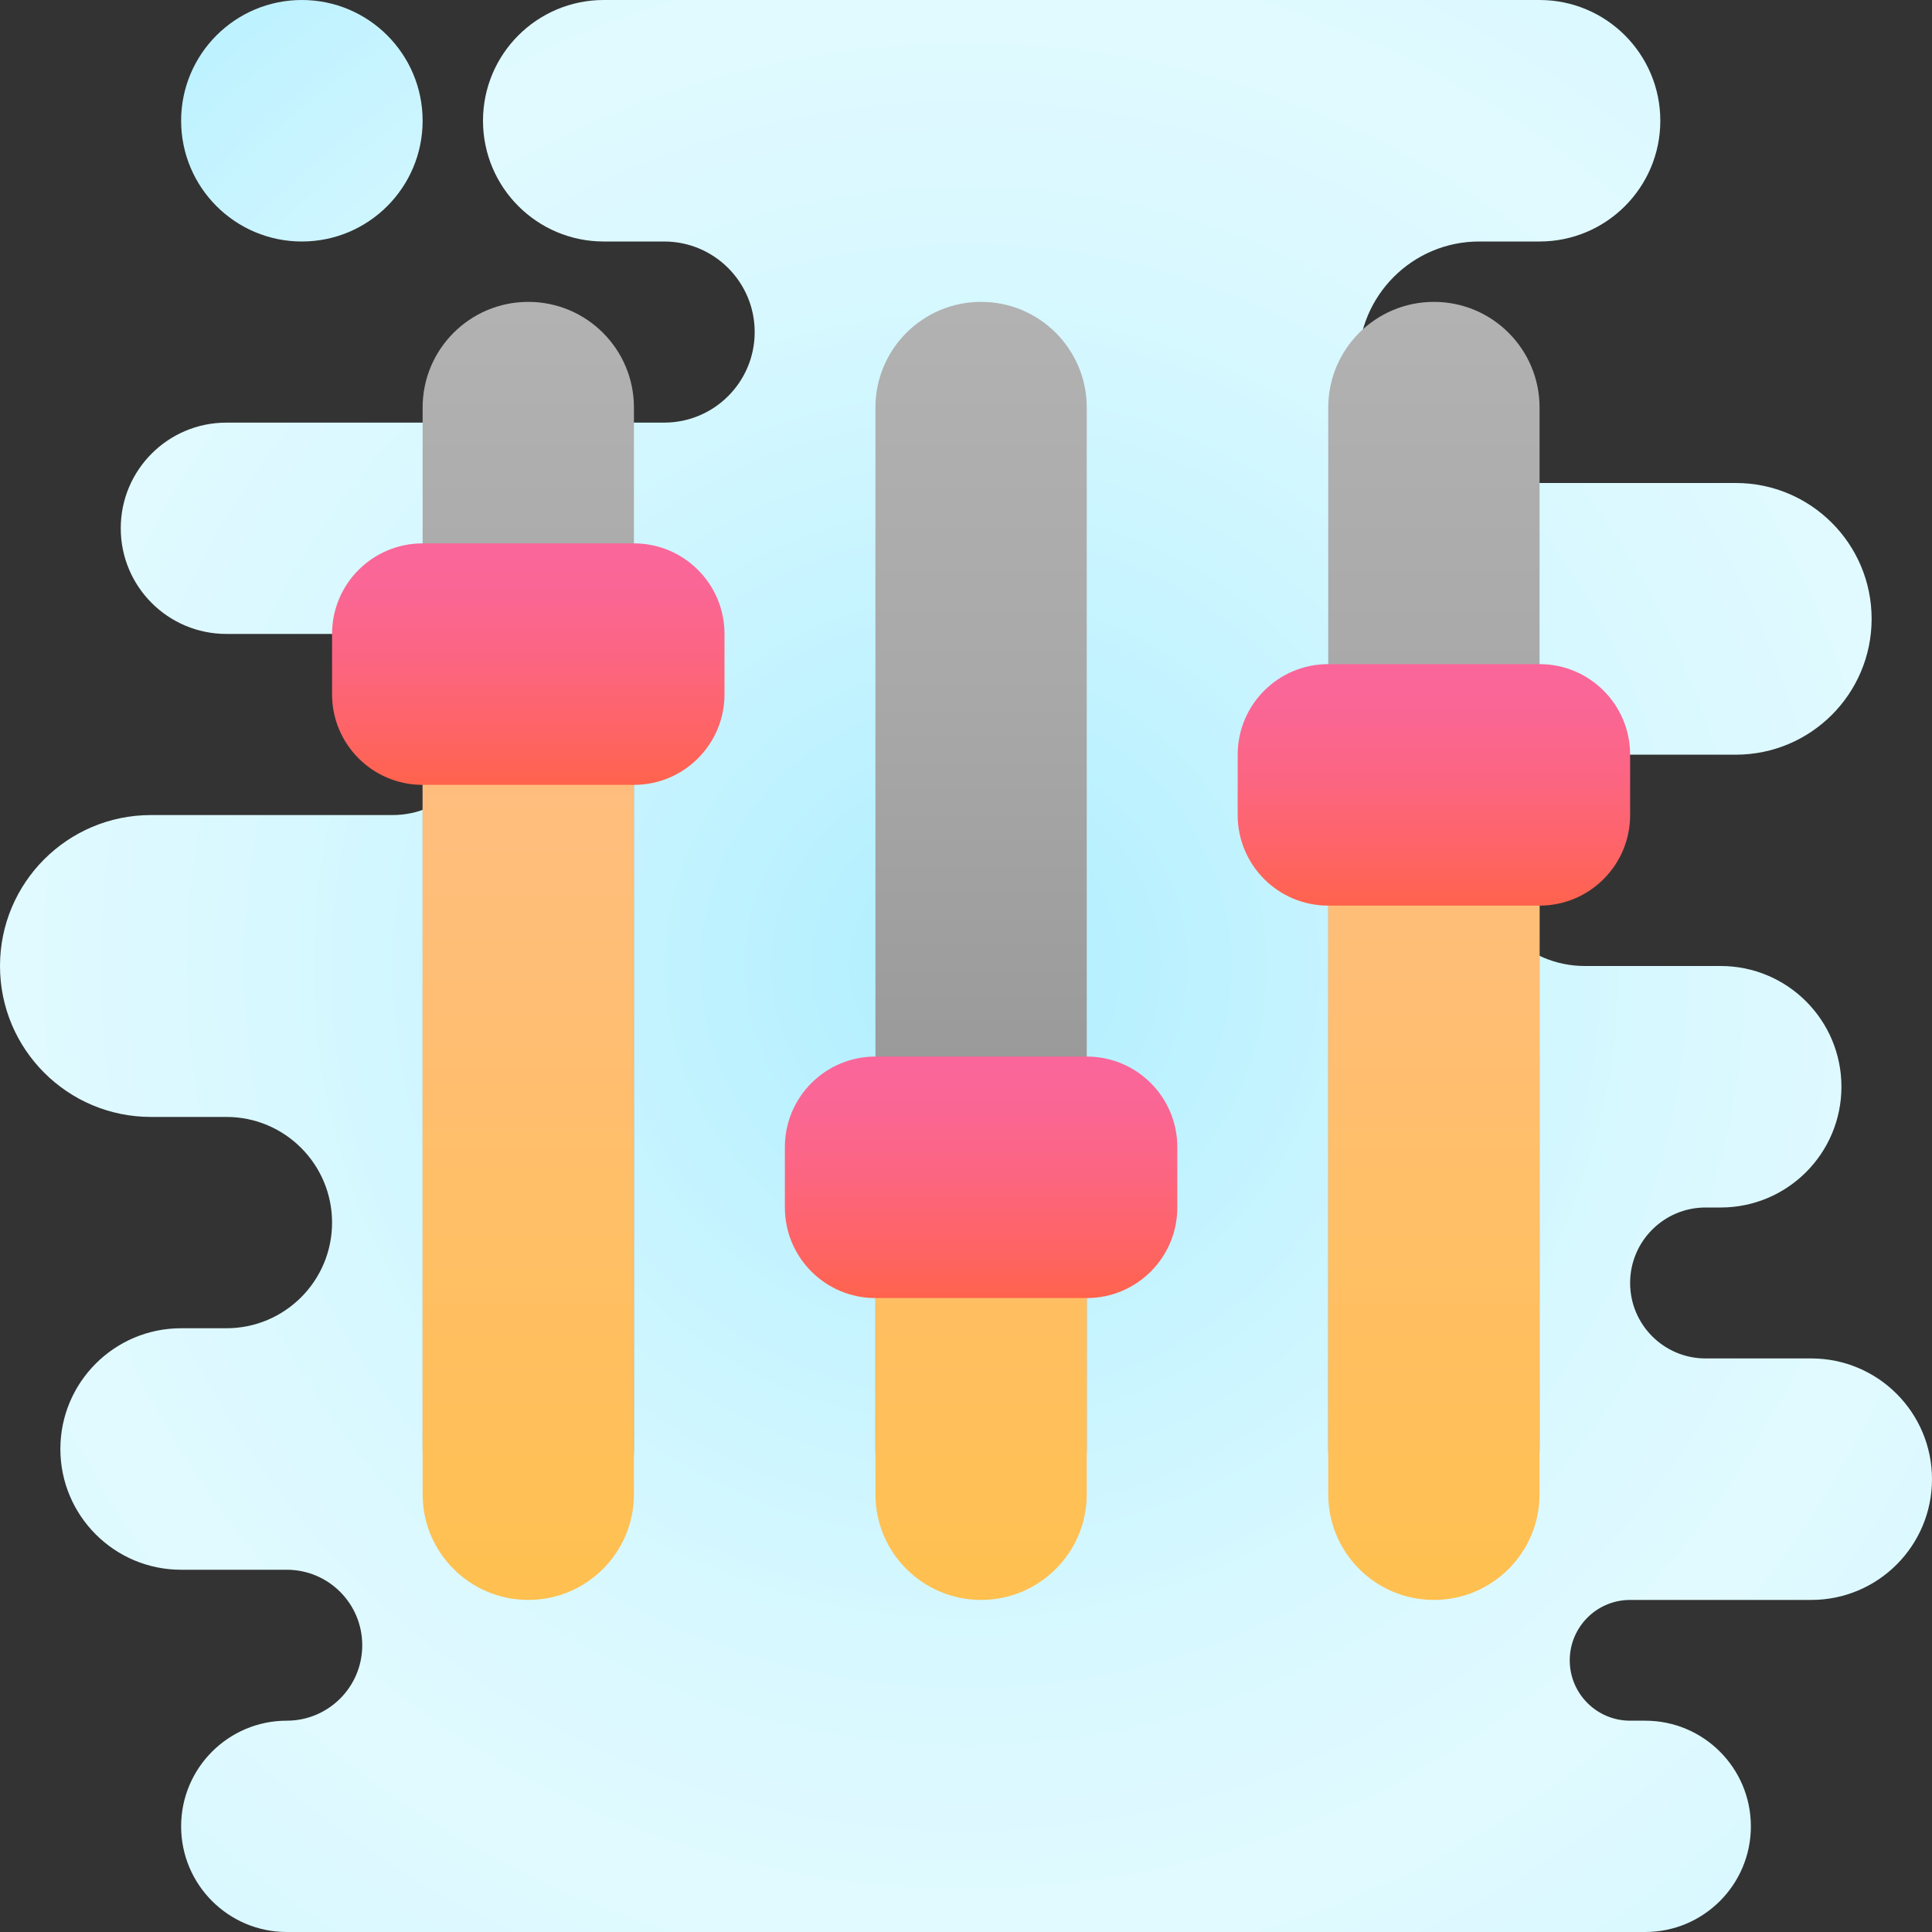 <svg xmlns="http://www.w3.org/2000/svg"  viewBox="0 0 64 64" width="50px" height="50px"><rect x="0" y="0" width="64" height="64" fill="#333333" stroke="none"/><radialGradient id="LleSpBQaNFRO~wvtBn_uVa" cx="36.833" cy="35.917" r="26" gradientUnits="userSpaceOnUse" spreadMethod="reflect"><stop offset="0" stop-color="#afeeff"/><stop offset=".193" stop-color="#bbf1ff"/><stop offset=".703" stop-color="#d7f8ff"/><stop offset="1" stop-color="#e1faff"/></radialGradient><path fill="url(#LleSpBQaNFRO~wvtBn_uVa)" d="M10,8L10,8c2.209,0,4-1.791,4-4v0c0-2.209-1.791-4-4-4h0C7.791,0,6,1.791,6,4v0 C6,6.209,7.791,8,10,8z"/><radialGradient id="LleSpBQaNFRO~wvtBn_uVb" cx="32" cy="32" r="32" gradientUnits="userSpaceOnUse" spreadMethod="reflect"><stop offset="0" stop-color="#afeeff"/><stop offset=".193" stop-color="#bbf1ff"/><stop offset=".703" stop-color="#d7f8ff"/><stop offset="1" stop-color="#e1faff"/></radialGradient><path fill="url(#LleSpBQaNFRO~wvtBn_uVb)" d="M62,20.5L62,20.5c0-2.485-2.015-4.5-4.5-4.5H49c-2.209,0-4-1.791-4-4v0c0-2.209,1.791-4,4-4 h2c2.209,0,4-1.791,4-4v0c0-2.209-1.791-4-4-4L20,0c-2.209,0-4,1.791-4,4v0c0,2.209,1.791,4,4,4h2c1.657,0,3,1.343,3,3v0 c0,1.657-1.343,3-3,3H7.5C5.567,14,4,15.567,4,17.5v0C4,19.433,5.567,21,7.5,21H13c1.657,0,3,1.343,3,3v0c0,1.657-1.343,3-3,3H5 c-2.761,0-5,2.239-5,5v0c0,2.761,2.239,5,5,5h2.5c1.933,0,3.5,1.567,3.5,3.5v0c0,1.933-1.567,3.5-3.5,3.5H6c-2.209,0-4,1.791-4,4v0 c0,2.209,1.791,4,4,4h3.5c1.381,0,2.5,1.119,2.5,2.5v0c0,1.381-1.119,2.5-2.5,2.5h0C7.567,57,6,58.567,6,60.5v0 C6,62.433,7.567,64,9.5,64h45c1.933,0,3.5-1.567,3.5-3.5v0c0-1.933-1.567-3.5-3.5-3.5H54c-1.105,0-2-0.895-2-2v0 c0-1.105,0.895-2,2-2h6c2.209,0,4-1.791,4-4v0c0-2.209-1.791-4-4-4h-3.5c-1.381,0-2.5-1.119-2.5-2.5v0c0-1.381,1.119-2.5,2.5-2.5 H57c2.209,0,4-1.791,4-4v0c0-2.209-1.791-4-4-4h-4.5c-1.933,0-3.5-1.567-3.5-3.5v0c0-1.933,1.567-3.5,3.5-3.5h5 C59.985,25,62,22.985,62,20.5z"/><linearGradient id="LleSpBQaNFRO~wvtBn_uVc" x1="32.5" x2="32.5" y1="10" y2="51.5" gradientUnits="userSpaceOnUse" spreadMethod="reflect"><stop offset="0" stop-color="#b2b2b2"/><stop offset=".296" stop-color="#a9a9a9"/><stop offset=".771" stop-color="#929292"/><stop offset="1" stop-color="#848484"/><stop offset="1" stop-color="#848484"/></linearGradient><path fill="url(#LleSpBQaNFRO~wvtBn_uVc)" d="M29,48V13.5c0-1.933,1.567-3.5,3.5-3.5h0c1.933,0,3.5,1.567,3.5,3.5V48 c0,1.933-1.567,3.5-3.5,3.5h0C30.567,51.5,29,49.933,29,48z M17.5,51.5L17.5,51.5c1.933,0,3.5-1.567,3.5-3.5V13.5 c0-1.933-1.567-3.5-3.5-3.5h0c-1.933,0-3.5,1.567-3.5,3.5V48C14,49.933,15.567,51.5,17.5,51.5z M47.5,51.5L47.5,51.5 c1.933,0,3.5-1.567,3.5-3.5V13.5c0-1.933-1.567-3.5-3.5-3.5h0c-1.933,0-3.5,1.567-3.5,3.5V48C44,49.933,45.567,51.5,47.5,51.5z"/><linearGradient id="LleSpBQaNFRO~wvtBn_uVd" x1="32.5" x2="32.5" y1="53" y2="20.5" gradientUnits="userSpaceOnUse" spreadMethod="reflect"><stop offset="0" stop-color="#ffc050"/><stop offset=".64" stop-color="#ffbe75"/><stop offset="1" stop-color="#ffbd85"/></linearGradient><path fill="url(#LleSpBQaNFRO~wvtBn_uVd)" d="M29,49.5V41c0-1.933,1.567-3.5,3.5-3.5h0c1.933,0,3.5,1.567,3.5,3.5v8.5 c0,1.933-1.567,3.5-3.5,3.5h0C30.567,53,29,51.433,29,49.5z M17.5,53L17.5,53c1.933,0,3.5-1.567,3.5-3.5V24 c0-1.933-1.567-3.5-3.5-3.5h0c-1.933,0-3.5,1.567-3.5,3.5v25.5C14,51.433,15.567,53,17.5,53z M47.5,53L47.5,53 c1.933,0,3.5-1.567,3.5-3.5v-21c0-1.933-1.567-3.5-3.5-3.5h0c-1.933,0-3.5,1.567-3.5,3.5v21C44,51.433,45.567,53,47.5,53z"/><g><linearGradient id="LleSpBQaNFRO~wvtBn_uVe" x1="17.5" x2="17.5" y1="26" y2="18" gradientUnits="userSpaceOnUse" spreadMethod="reflect"><stop offset="0" stop-color="#ff634d"/><stop offset=".204" stop-color="#fe6464"/><stop offset=".521" stop-color="#fc6581"/><stop offset=".794" stop-color="#fa6694"/><stop offset=".989" stop-color="#fa669a"/></linearGradient><path fill="url(#LleSpBQaNFRO~wvtBn_uVe)" d="M24,21v2c0,1.657-1.343,3-3,3h-7c-1.657,0-3-1.343-3-3v-2c0-1.657,1.343-3,3-3h7 C22.657,18,24,19.343,24,21z"/><linearGradient id="LleSpBQaNFRO~wvtBn_uVf" x1="47.5" x2="47.5" y1="30" y2="22" gradientUnits="userSpaceOnUse" spreadMethod="reflect"><stop offset="0" stop-color="#ff634d"/><stop offset=".204" stop-color="#fe6464"/><stop offset=".521" stop-color="#fc6581"/><stop offset=".794" stop-color="#fa6694"/><stop offset=".989" stop-color="#fa669a"/></linearGradient><path fill="url(#LleSpBQaNFRO~wvtBn_uVf)" d="M54,25v2c0,1.657-1.343,3-3,3h-7c-1.657,0-3-1.343-3-3v-2c0-1.657,1.343-3,3-3h7 C52.657,22,54,23.343,54,25z"/><linearGradient id="LleSpBQaNFRO~wvtBn_uVg" x1="32.5" x2="32.5" y1="43" y2="35" gradientUnits="userSpaceOnUse" spreadMethod="reflect"><stop offset="0" stop-color="#ff634d"/><stop offset=".204" stop-color="#fe6464"/><stop offset=".521" stop-color="#fc6581"/><stop offset=".794" stop-color="#fa6694"/><stop offset=".989" stop-color="#fa669a"/></linearGradient><path fill="url(#LleSpBQaNFRO~wvtBn_uVg)" d="M39,38v2c0,1.657-1.343,3-3,3h-7c-1.657,0-3-1.343-3-3v-2c0-1.657,1.343-3,3-3h7 C37.657,35,39,36.343,39,38z"/></g></svg>